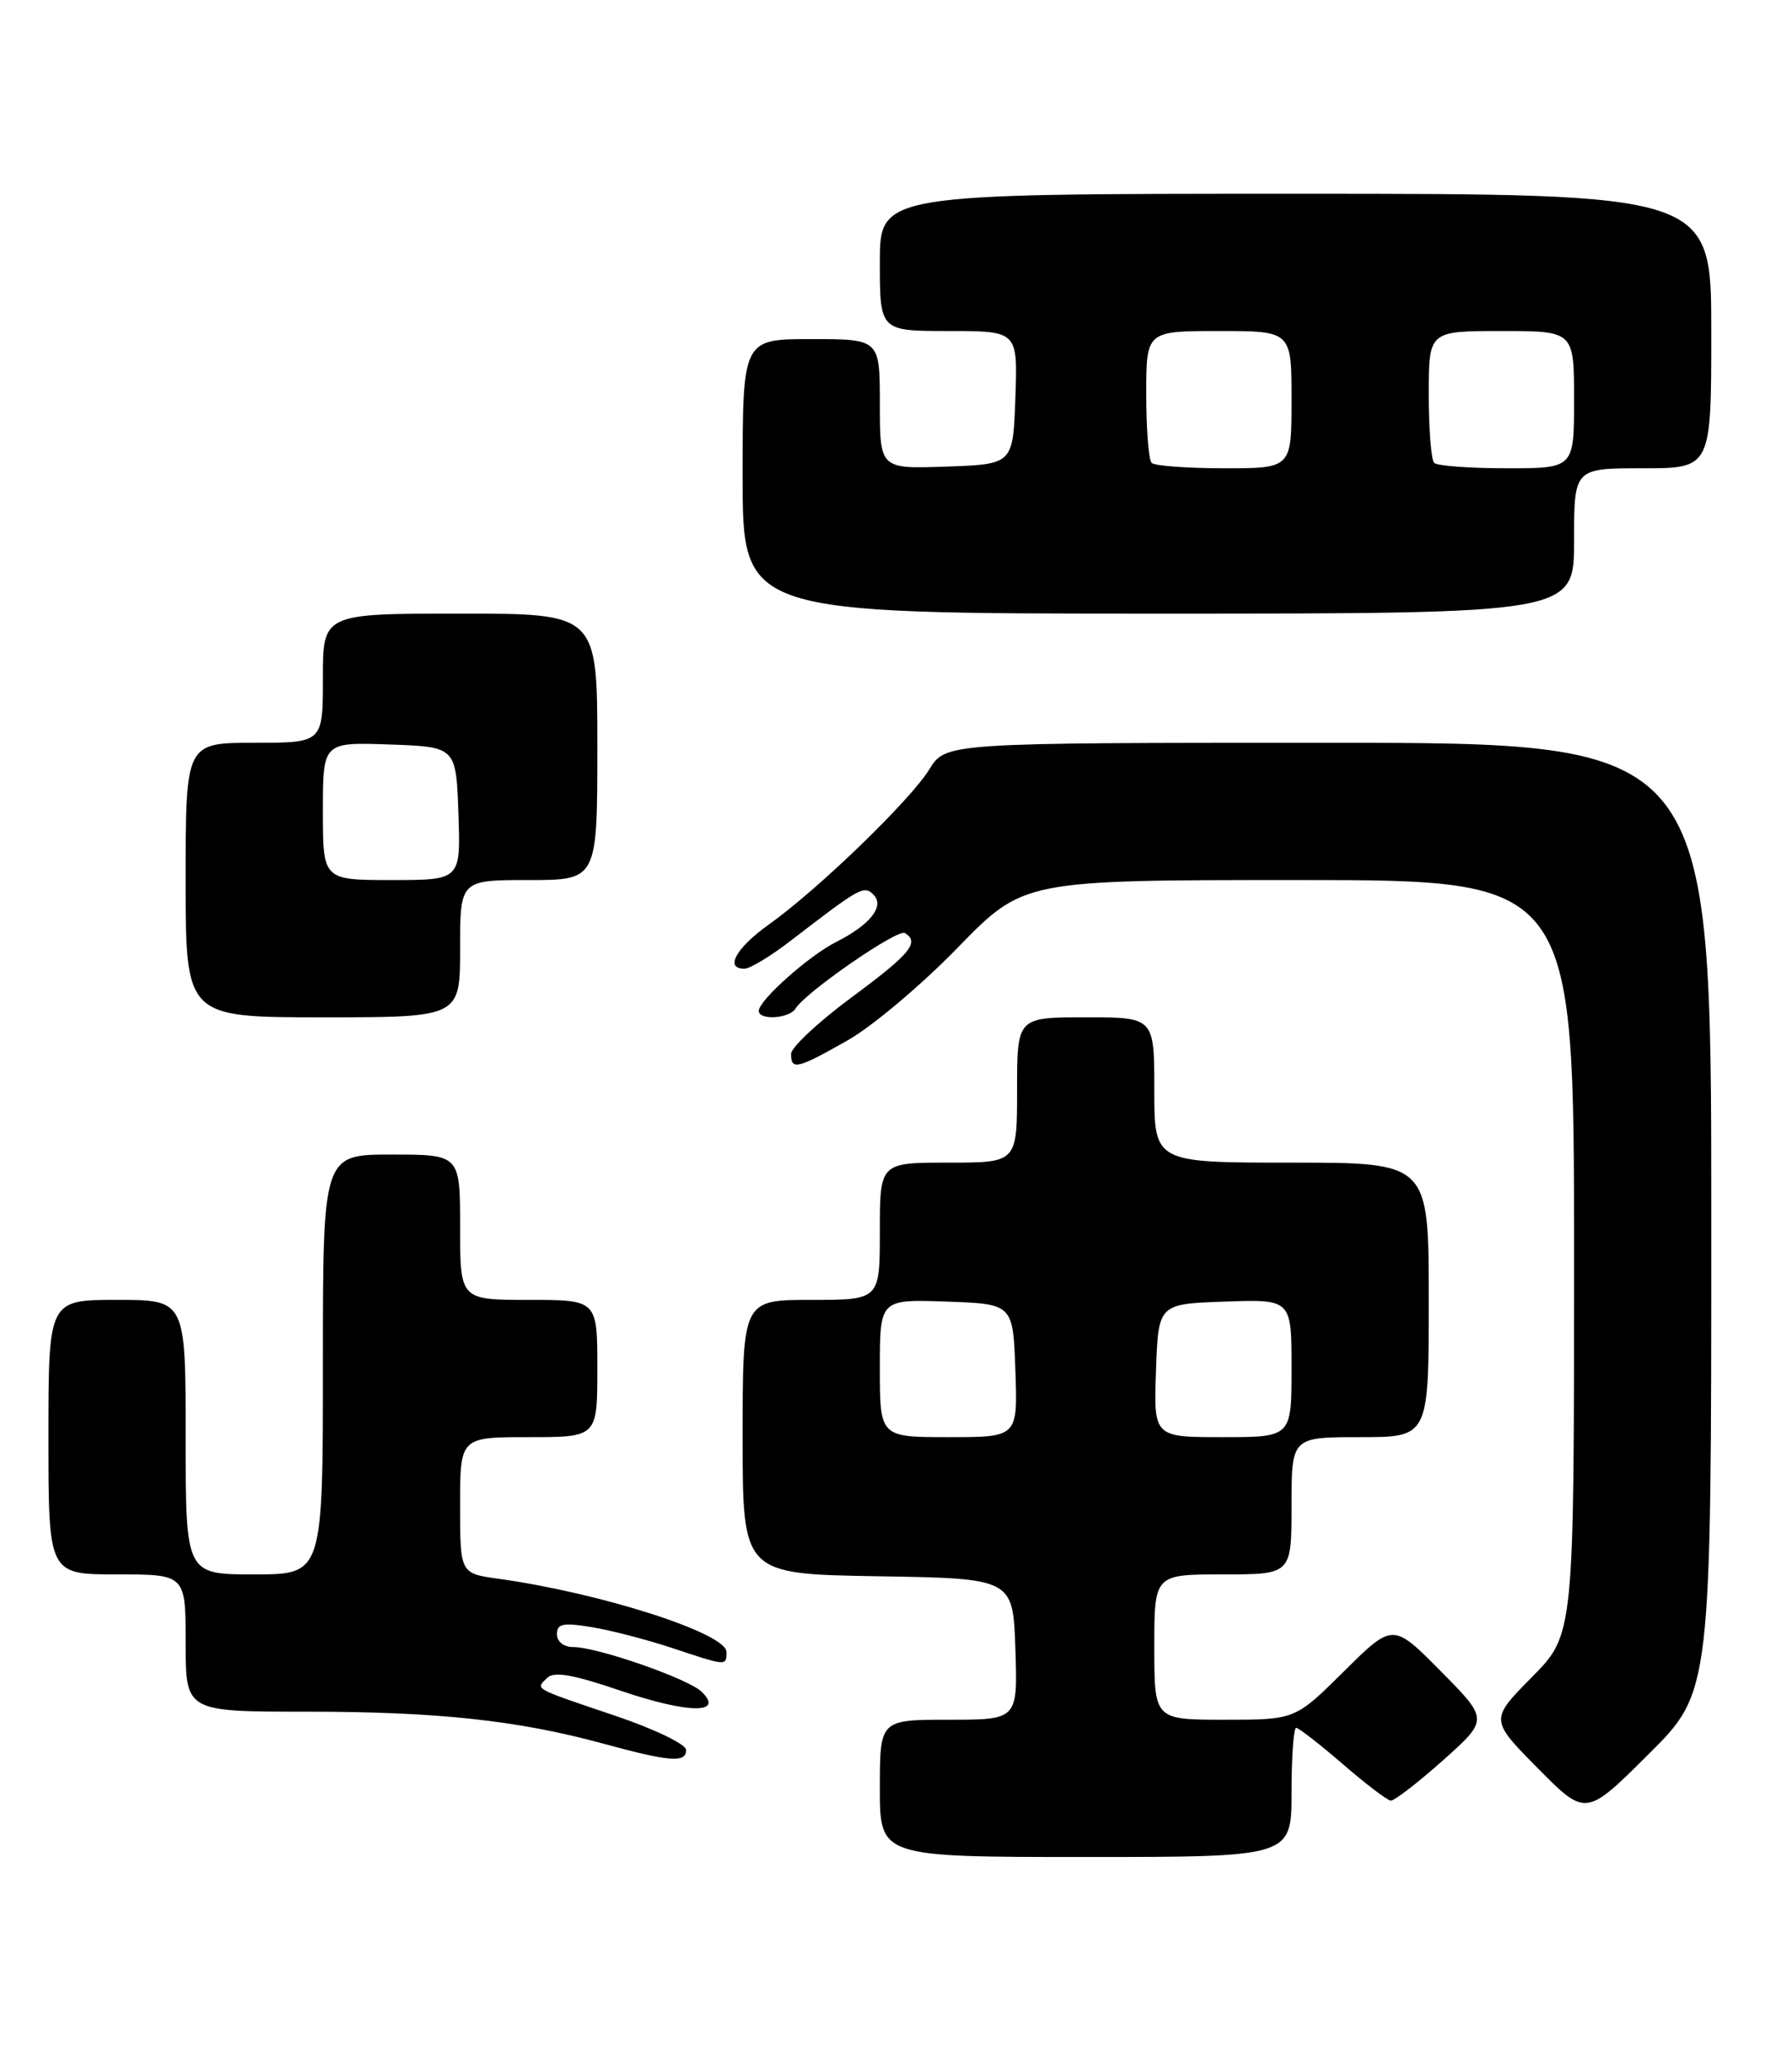 <?xml version="1.0" encoding="UTF-8" standalone="no"?>
<!DOCTYPE svg PUBLIC "-//W3C//DTD SVG 1.1//EN" "http://www.w3.org/Graphics/SVG/1.1/DTD/svg11.dtd" >
<svg xmlns="http://www.w3.org/2000/svg" xmlns:xlink="http://www.w3.org/1999/xlink" version="1.1" viewBox="0 0 222 256">
 <g >
 <path fill="currentColor"
d=" M 160.00 222.00 C 160.00 217.60 160.26 214.00 160.57 214.00 C 160.88 214.00 163.47 216.01 166.32 218.47 C 169.17 220.94 171.86 222.98 172.29 223.02 C 172.72 223.06 175.63 220.82 178.75 218.04 C 184.42 212.98 184.42 212.98 178.49 206.99 C 172.56 201.00 172.56 201.00 166.50 207.00 C 160.45 213.00 160.45 213.00 151.72 213.00 C 143.00 213.00 143.00 213.00 143.00 204.00 C 143.00 195.00 143.00 195.00 151.50 195.00 C 160.00 195.00 160.00 195.00 160.00 186.50 C 160.00 178.00 160.00 178.00 168.50 178.00 C 177.00 178.00 177.00 178.00 177.00 161.00 C 177.00 144.00 177.00 144.00 160.00 144.00 C 143.00 144.00 143.00 144.00 143.00 135.00 C 143.00 126.00 143.00 126.00 134.50 126.00 C 126.00 126.00 126.00 126.00 126.00 135.00 C 126.00 144.00 126.00 144.00 117.50 144.00 C 109.00 144.00 109.00 144.00 109.00 152.50 C 109.00 161.00 109.00 161.00 100.50 161.00 C 92.00 161.00 92.00 161.00 92.00 177.98 C 92.00 194.95 92.00 194.95 108.75 195.23 C 125.50 195.50 125.50 195.50 125.79 204.25 C 126.08 213.00 126.08 213.00 117.54 213.00 C 109.00 213.00 109.00 213.00 109.00 221.50 C 109.00 230.00 109.00 230.00 134.50 230.00 C 160.00 230.00 160.00 230.00 160.00 222.00 Z  M 212.00 150.77 C 212.00 92.00 212.00 92.00 164.58 92.00 C 117.16 92.00 117.16 92.00 115.13 95.29 C 112.76 99.13 101.33 110.18 95.26 114.50 C 91.16 117.42 89.73 120.02 92.25 119.98 C 92.94 119.96 95.53 118.39 98.00 116.48 C 106.58 109.88 107.03 109.63 108.21 110.81 C 109.63 112.23 107.80 114.55 103.57 116.68 C 100.23 118.36 94.00 123.90 94.00 125.20 C 94.00 126.40 97.78 126.17 98.55 124.92 C 99.82 122.87 111.21 115.01 112.10 115.56 C 113.97 116.72 112.78 118.14 105.50 123.53 C 101.37 126.58 98.00 129.74 98.00 130.54 C 98.00 132.58 98.76 132.40 105.00 128.86 C 108.03 127.15 114.17 121.98 118.65 117.37 C 126.80 109.00 126.80 109.00 160.90 109.00 C 195.00 109.00 195.00 109.00 195.00 155.72 C 195.00 202.44 195.00 202.44 189.78 207.72 C 184.57 213.00 184.57 213.00 190.51 219.01 C 196.45 225.01 196.45 225.01 204.22 217.28 C 212.00 209.55 212.00 209.55 212.00 150.77 Z  M 85.00 216.74 C 85.00 216.04 81.07 214.15 76.25 212.52 C 65.90 209.02 66.34 209.26 67.77 207.83 C 68.62 206.98 70.95 207.38 76.99 209.44 C 85.28 212.25 89.76 212.30 86.93 209.54 C 85.27 207.92 74.01 204.00 71.03 204.00 C 69.84 204.00 69.00 203.34 69.00 202.41 C 69.00 201.10 69.74 200.95 73.25 201.52 C 75.59 201.90 80.07 203.06 83.22 204.10 C 90.05 206.37 90.00 206.37 90.00 204.61 C 90.00 202.29 74.45 197.30 61.75 195.54 C 57.00 194.88 57.00 194.88 57.00 186.44 C 57.00 178.00 57.00 178.00 65.50 178.00 C 74.00 178.00 74.00 178.00 74.00 169.50 C 74.00 161.00 74.00 161.00 65.50 161.00 C 57.00 161.00 57.00 161.00 57.00 152.00 C 57.00 143.00 57.00 143.00 48.50 143.00 C 40.00 143.00 40.00 143.00 40.00 169.00 C 40.00 195.00 40.00 195.00 31.50 195.00 C 23.00 195.00 23.00 195.00 23.00 178.00 C 23.00 161.00 23.00 161.00 14.50 161.00 C 6.00 161.00 6.00 161.00 6.00 178.00 C 6.00 195.00 6.00 195.00 14.50 195.00 C 23.00 195.00 23.00 195.00 23.00 203.50 C 23.00 212.00 23.00 212.00 37.93 212.00 C 54.17 212.00 64.14 213.07 74.69 215.95 C 83.02 218.22 85.00 218.37 85.00 216.74 Z  M 57.00 117.50 C 57.00 109.00 57.00 109.00 65.50 109.00 C 74.00 109.00 74.00 109.00 74.00 92.50 C 74.00 76.00 74.00 76.00 57.00 76.00 C 40.00 76.00 40.00 76.00 40.00 84.00 C 40.00 92.00 40.00 92.00 31.50 92.00 C 23.00 92.00 23.00 92.00 23.00 109.00 C 23.00 126.00 23.00 126.00 40.00 126.00 C 57.00 126.00 57.00 126.00 57.00 117.50 Z  M 195.00 67.00 C 195.00 58.00 195.00 58.00 203.50 58.00 C 212.00 58.00 212.00 58.00 212.00 41.00 C 212.00 24.00 212.00 24.00 160.50 24.00 C 109.00 24.00 109.00 24.00 109.00 32.50 C 109.00 41.00 109.00 41.00 117.54 41.00 C 126.08 41.00 126.08 41.00 125.79 49.25 C 125.50 57.50 125.50 57.50 117.25 57.79 C 109.00 58.08 109.00 58.08 109.00 50.04 C 109.00 42.00 109.00 42.00 100.50 42.00 C 92.00 42.00 92.00 42.00 92.00 59.00 C 92.00 76.00 92.00 76.00 143.50 76.00 C 195.00 76.00 195.00 76.00 195.00 67.00 Z  M 109.00 169.46 C 109.00 160.92 109.00 160.92 117.25 161.21 C 125.50 161.50 125.50 161.50 125.79 169.75 C 126.08 178.00 126.08 178.00 117.54 178.00 C 109.00 178.00 109.00 178.00 109.00 169.46 Z  M 143.21 169.75 C 143.50 161.50 143.50 161.50 151.75 161.21 C 160.00 160.92 160.00 160.92 160.00 169.46 C 160.00 178.00 160.00 178.00 151.46 178.00 C 142.92 178.00 142.92 178.00 143.21 169.75 Z  M 40.00 100.46 C 40.00 91.92 40.00 91.92 48.25 92.21 C 56.50 92.50 56.50 92.50 56.79 100.75 C 57.08 109.00 57.08 109.00 48.54 109.00 C 40.00 109.00 40.00 109.00 40.00 100.46 Z  M 142.67 57.33 C 142.30 56.97 142.00 53.14 142.00 48.83 C 142.00 41.00 142.00 41.00 151.00 41.00 C 160.00 41.00 160.00 41.00 160.00 49.50 C 160.00 58.00 160.00 58.00 151.67 58.00 C 147.08 58.00 143.03 57.70 142.67 57.33 Z  M 177.67 57.33 C 177.30 56.97 177.00 53.14 177.00 48.83 C 177.00 41.00 177.00 41.00 186.00 41.00 C 195.00 41.00 195.00 41.00 195.00 49.50 C 195.00 58.00 195.00 58.00 186.67 58.00 C 182.08 58.00 178.03 57.70 177.67 57.33 Z "/>
</g>
</svg>